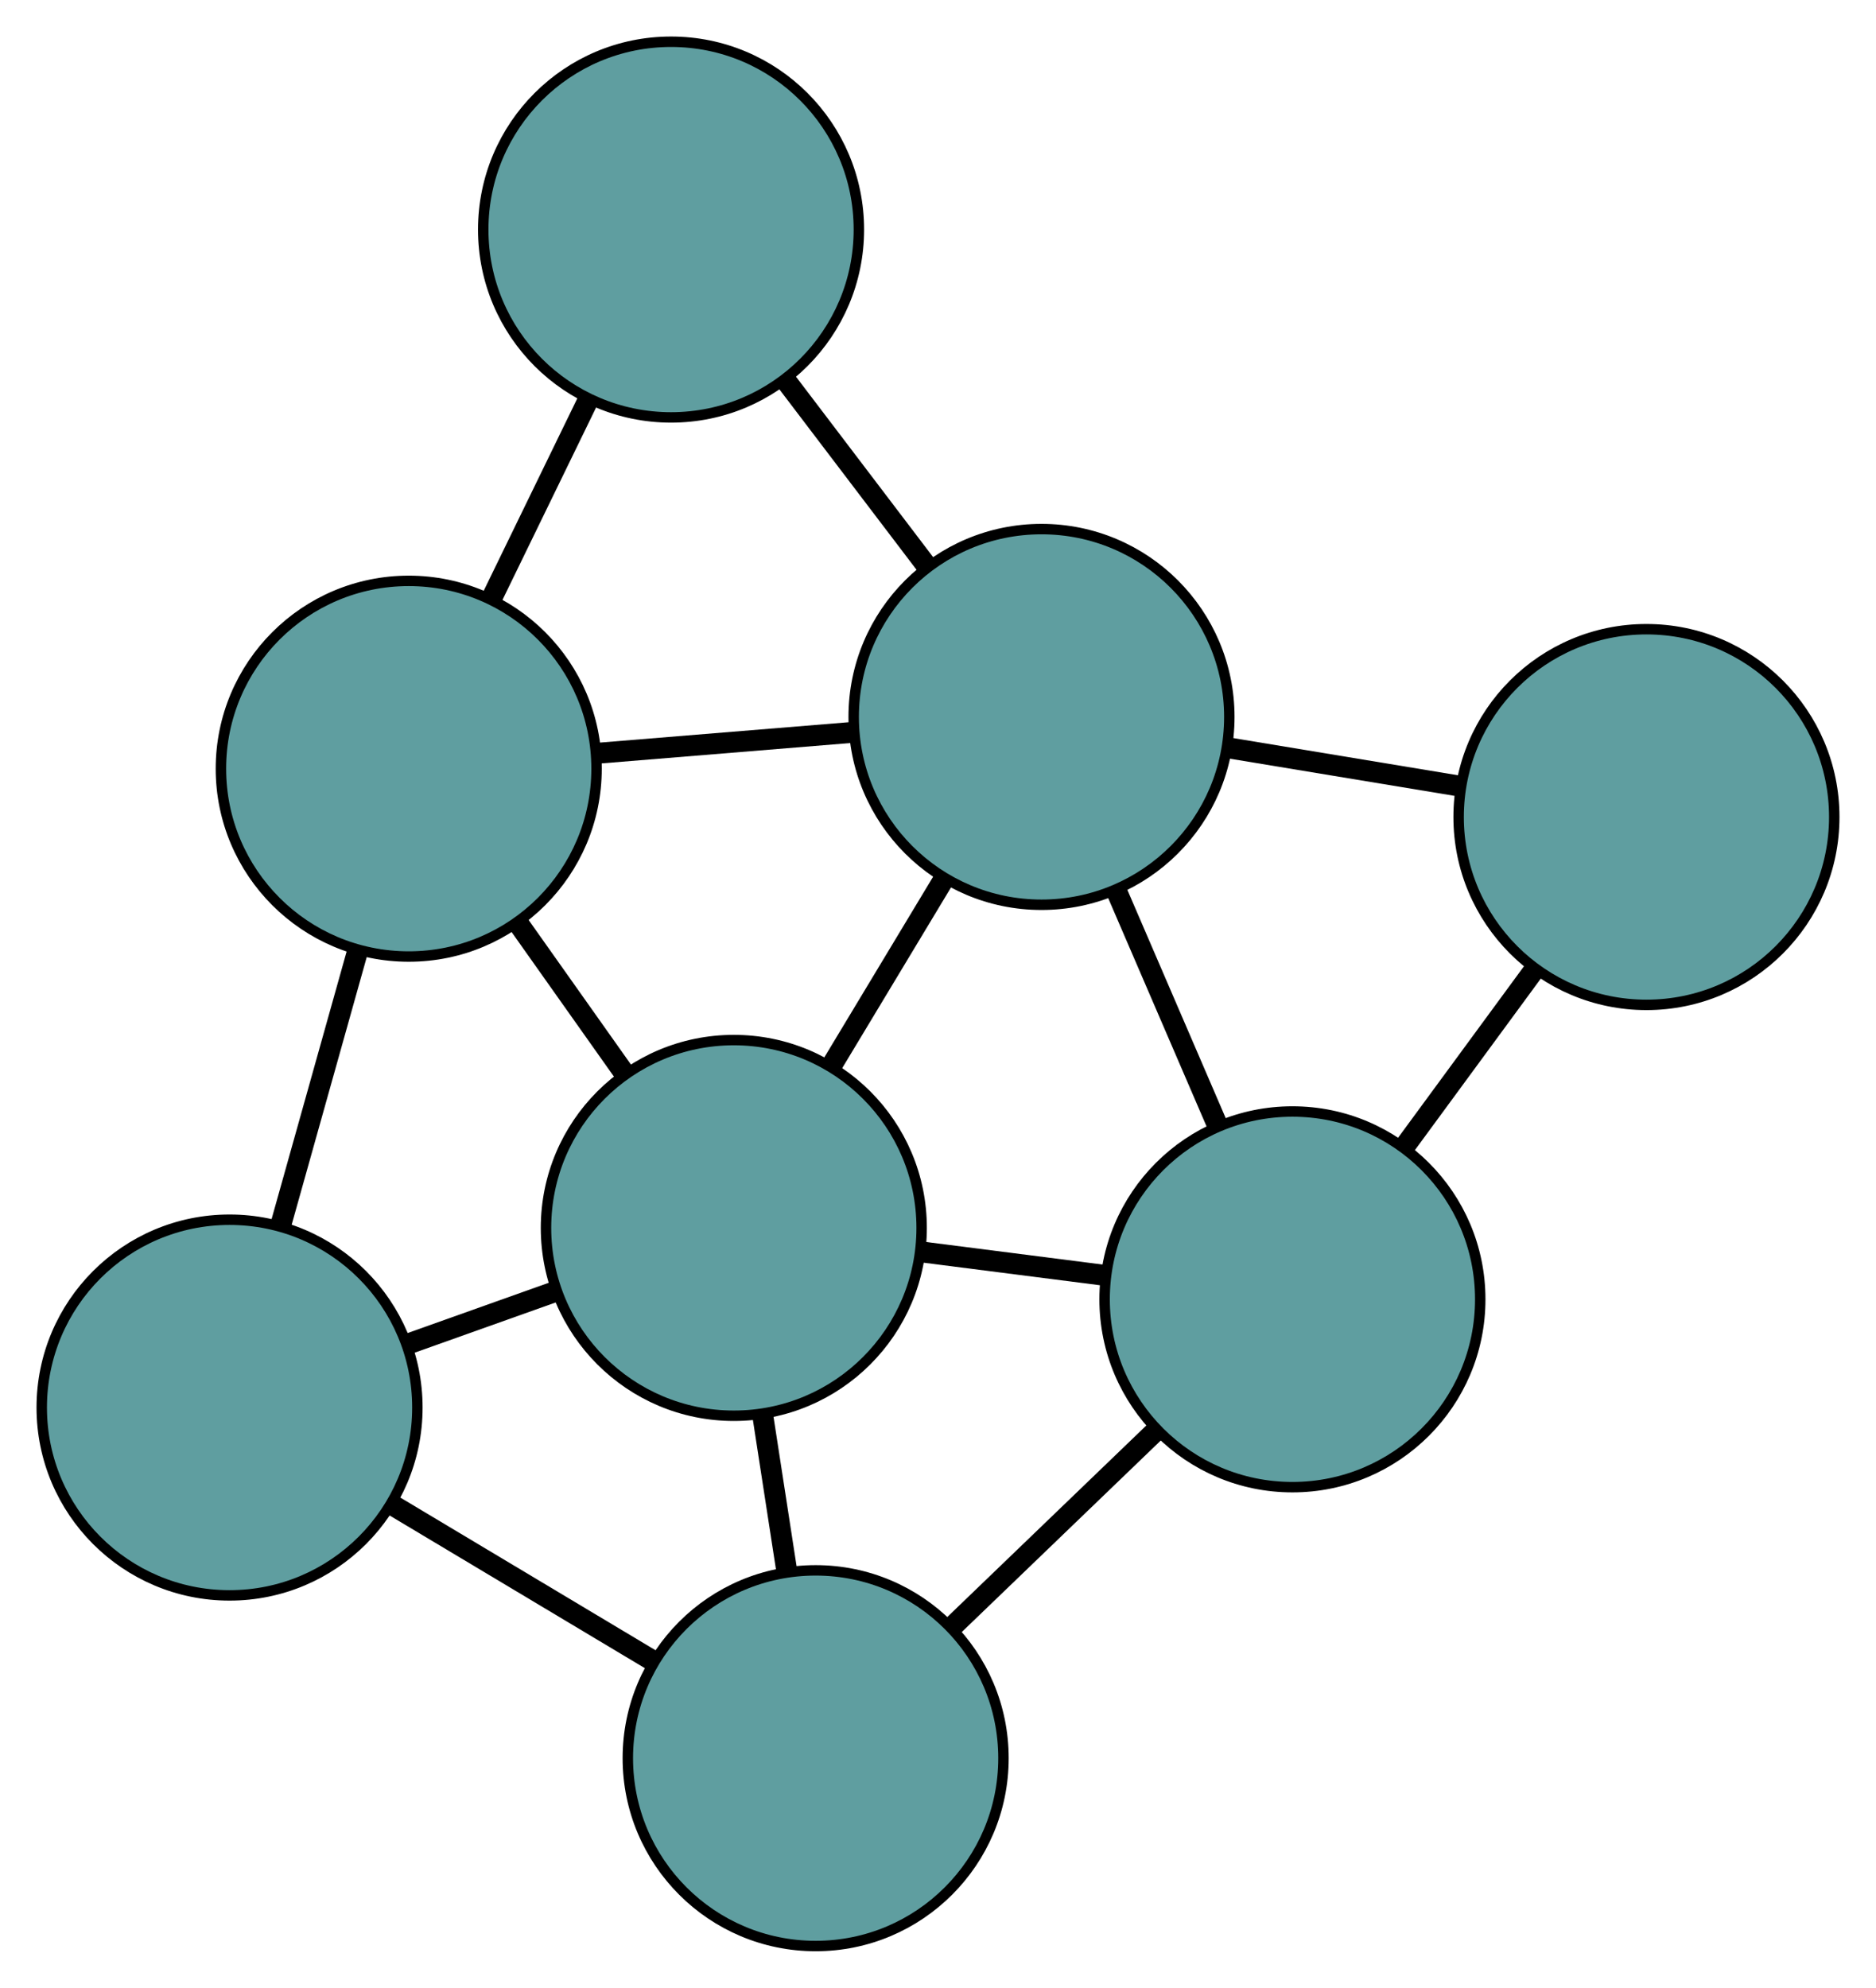 <?xml version="1.0" encoding="UTF-8" standalone="no"?>
<!DOCTYPE svg PUBLIC "-//W3C//DTD SVG 1.1//EN"
 "http://www.w3.org/Graphics/SVG/1.1/DTD/svg11.dtd">
<!-- Generated by graphviz version 2.36.0 (20140111.2315)
 -->
<!-- Title: G Pages: 1 -->
<svg width="100%" height="100%"
 viewBox="0.00 0.00 179.79 190.48" xmlns="http://www.w3.org/2000/svg" xmlns:xlink="http://www.w3.org/1999/xlink">
<g id="graph0" class="graph" transform="scale(1 1) rotate(0) translate(4 186.484)">
<title>G</title>
<!-- 0 -->
<g id="node1" class="node"><title>0</title>
<ellipse fill="cadetblue" stroke="black" cx="35.172" cy="-112.821" rx="18" ry="18"/>
</g>
<!-- 3 -->
<g id="node4" class="node"><title>3</title>
<ellipse fill="cadetblue" stroke="black" cx="60.312" cy="-164.484" rx="18" ry="18"/>
</g>
<!-- 0&#45;&#45;3 -->
<g id="edge1" class="edge"><title>0&#45;&#45;3</title>
<path fill="none" stroke="black" stroke-width="2" d="M43.126,-129.167C46.061,-135.198 49.385,-142.029 52.323,-148.066"/>
</g>
<!-- 4 -->
<g id="node5" class="node"><title>4</title>
<ellipse fill="cadetblue" stroke="black" cx="18" cy="-51.601" rx="18" ry="18"/>
</g>
<!-- 0&#45;&#45;4 -->
<g id="edge2" class="edge"><title>0&#45;&#45;4</title>
<path fill="none" stroke="black" stroke-width="2" d="M30.297,-95.441C27.997,-87.24 25.256,-77.47 22.947,-69.236"/>
</g>
<!-- 6 -->
<g id="node7" class="node"><title>6</title>
<ellipse fill="cadetblue" stroke="black" cx="95.814" cy="-117.782" rx="18" ry="18"/>
</g>
<!-- 0&#45;&#45;6 -->
<g id="edge3" class="edge"><title>0&#45;&#45;6</title>
<path fill="none" stroke="black" stroke-width="2" d="M53.367,-114.309C61.042,-114.937 69.959,-115.667 77.632,-116.295"/>
</g>
<!-- 7 -->
<g id="node8" class="node"><title>7</title>
<ellipse fill="cadetblue" stroke="black" cx="66.327" cy="-68.816" rx="18" ry="18"/>
</g>
<!-- 0&#45;&#45;7 -->
<g id="edge4" class="edge"><title>0&#45;&#45;7</title>
<path fill="none" stroke="black" stroke-width="2" d="M45.72,-97.923C48.968,-93.335 52.543,-88.286 55.79,-83.699"/>
</g>
<!-- 1 -->
<g id="node2" class="node"><title>1</title>
<ellipse fill="cadetblue" stroke="black" cx="74.169" cy="-18" rx="18" ry="18"/>
</g>
<!-- 1&#45;&#45;4 -->
<g id="edge5" class="edge"><title>1&#45;&#45;4</title>
<path fill="none" stroke="black" stroke-width="2" d="M58.523,-27.36C50.732,-32.02 41.341,-37.638 33.562,-42.291"/>
</g>
<!-- 5 -->
<g id="node6" class="node"><title>5</title>
<ellipse fill="cadetblue" stroke="black" cx="119.862" cy="-61.972" rx="18" ry="18"/>
</g>
<!-- 1&#45;&#45;5 -->
<g id="edge6" class="edge"><title>1&#45;&#45;5</title>
<path fill="none" stroke="black" stroke-width="2" d="M87.14,-30.483C93.261,-36.374 100.554,-43.391 106.699,-49.305"/>
</g>
<!-- 1&#45;&#45;7 -->
<g id="edge7" class="edge"><title>1&#45;&#45;7</title>
<path fill="none" stroke="black" stroke-width="2" d="M71.382,-36.059C70.642,-40.852 69.844,-46.026 69.105,-50.816"/>
</g>
<!-- 2 -->
<g id="node3" class="node"><title>2</title>
<ellipse fill="cadetblue" stroke="black" cx="153.79" cy="-108.189" rx="18" ry="18"/>
</g>
<!-- 2&#45;&#45;5 -->
<g id="edge8" class="edge"><title>2&#45;&#45;5</title>
<path fill="none" stroke="black" stroke-width="2" d="M143.055,-93.566C139.094,-88.171 134.608,-82.059 130.643,-76.659"/>
</g>
<!-- 2&#45;&#45;6 -->
<g id="edge9" class="edge"><title>2&#45;&#45;6</title>
<path fill="none" stroke="black" stroke-width="2" d="M135.764,-111.172C128.717,-112.338 120.657,-113.672 113.63,-114.834"/>
</g>
<!-- 3&#45;&#45;6 -->
<g id="edge10" class="edge"><title>3&#45;&#45;6</title>
<path fill="none" stroke="black" stroke-width="2" d="M71.35,-149.963C75.666,-144.287 80.602,-137.794 84.904,-132.133"/>
</g>
<!-- 4&#45;&#45;7 -->
<g id="edge11" class="edge"><title>4&#45;&#45;7</title>
<path fill="none" stroke="black" stroke-width="2" d="M35.174,-57.719C39.732,-59.343 44.653,-61.095 49.208,-62.718"/>
</g>
<!-- 5&#45;&#45;6 -->
<g id="edge12" class="edge"><title>5&#45;&#45;6</title>
<path fill="none" stroke="black" stroke-width="2" d="M112.647,-78.717C109.603,-85.781 106.067,-93.987 103.024,-101.049"/>
</g>
<!-- 5&#45;&#45;7 -->
<g id="edge13" class="edge"><title>5&#45;&#45;7</title>
<path fill="none" stroke="black" stroke-width="2" d="M101.737,-64.289C96.156,-65.003 90.013,-65.788 84.433,-66.501"/>
</g>
<!-- 6&#45;&#45;7 -->
<g id="edge14" class="edge"><title>6&#45;&#45;7</title>
<path fill="none" stroke="black" stroke-width="2" d="M86.484,-102.289C83.042,-96.573 79.143,-90.098 75.697,-84.377"/>
</g>
</g>
</svg>

